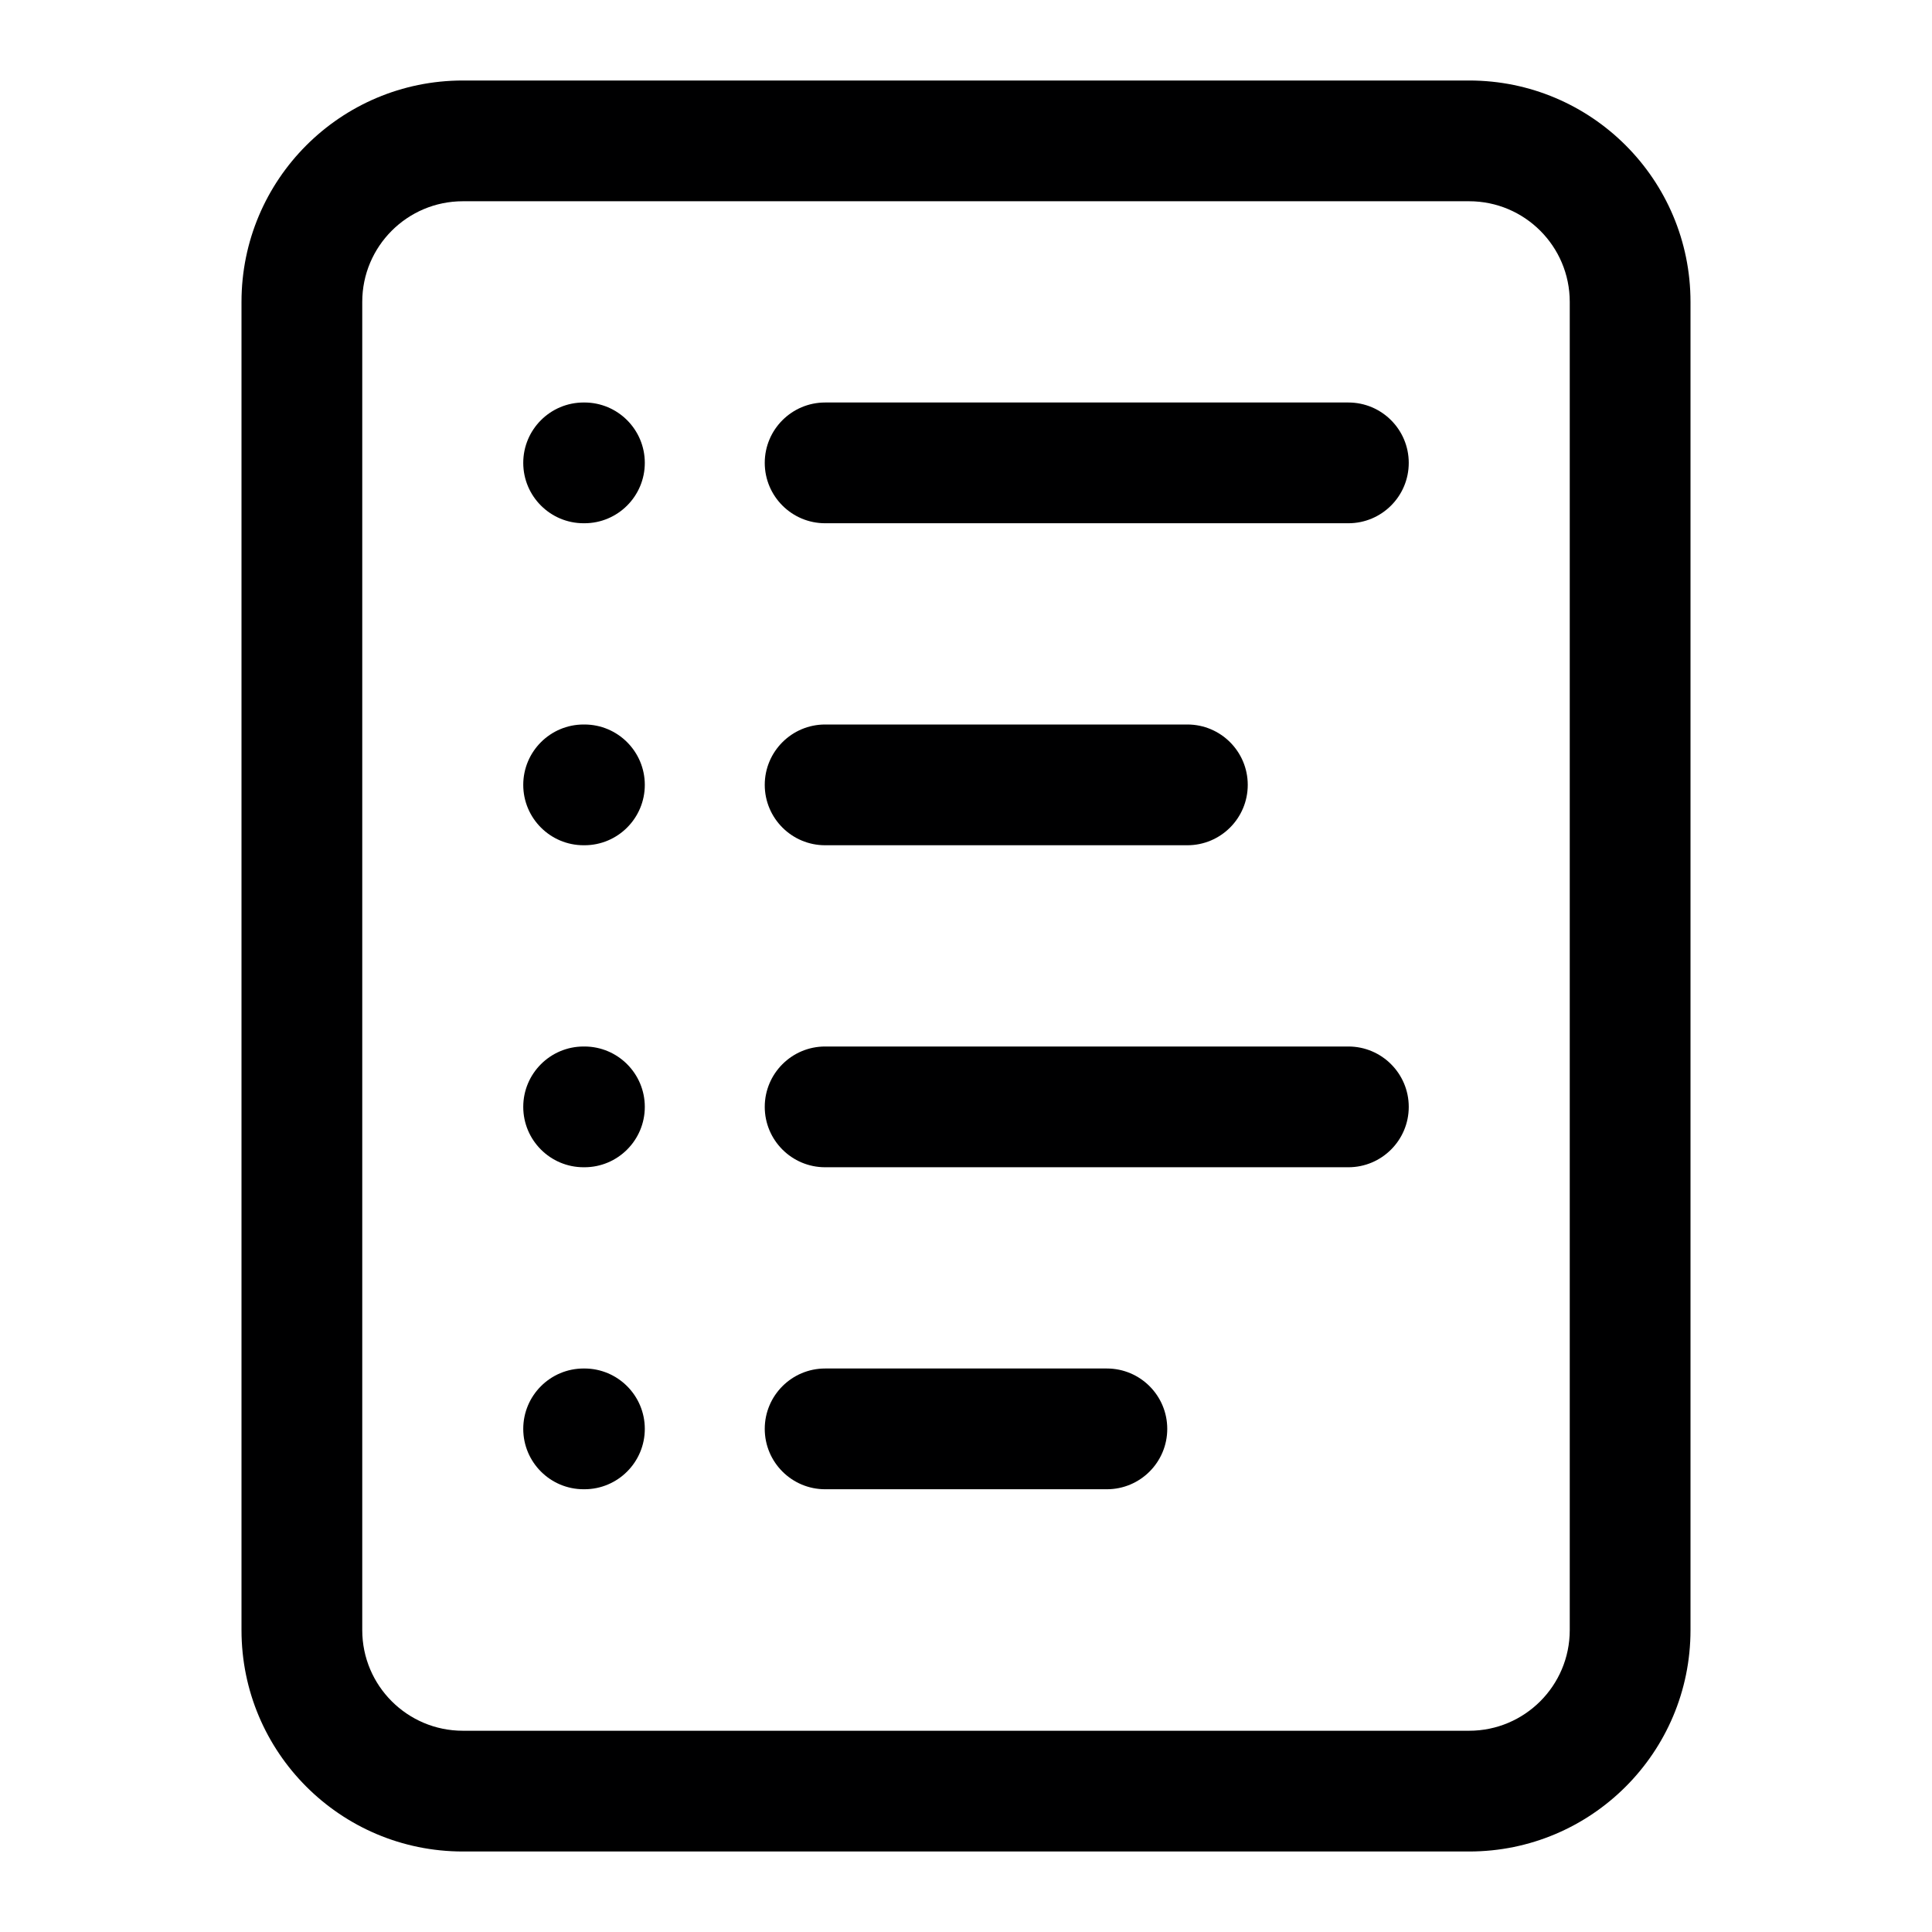 <svg width="24" height="24" viewBox="0 0 24 24" fill="none" xmlns="http://www.w3.org/2000/svg">
<g id="size=24">
<g id="Union">
<path d="M6.5 5.75C6.5 5.336 6.836 5 7.25 5H7.26C7.674 5 8.01 5.336 8.01 5.75C8.01 6.164 7.674 6.5 7.26 6.5H7.25C6.836 6.5 6.5 6.164 6.5 5.75Z" fill="#000001"/>
<path d="M7.25 9C6.836 9 6.5 9.336 6.5 9.75C6.5 10.164 6.836 10.5 7.25 10.5H7.26C7.674 10.5 8.01 10.164 8.01 9.75C8.01 9.336 7.674 9 7.26 9H7.25Z" fill="#000001"/>
<path d="M6.5 13.75C6.5 13.336 6.836 13 7.25 13H7.26C7.674 13 8.01 13.336 8.01 13.75C8.01 14.164 7.674 14.5 7.26 14.5H7.25C6.836 14.5 6.5 14.164 6.5 13.75Z" fill="#000001"/>
<path d="M7.25 17C6.836 17 6.5 17.336 6.5 17.75C6.5 18.164 6.836 18.5 7.25 18.5H7.26C7.674 18.5 8.01 18.164 8.01 17.75C8.01 17.336 7.674 17 7.26 17H7.25Z" fill="#000001"/>
<path d="M9.5 9.75C9.5 9.336 9.836 9 10.25 9H14.75C15.164 9 15.5 9.336 15.5 9.75C15.5 10.164 15.164 10.5 14.75 10.5H10.25C9.836 10.5 9.5 10.164 9.5 9.75Z" fill="#000001"/>
<path d="M10.25 5C9.836 5 9.5 5.336 9.5 5.75C9.5 6.164 9.836 6.5 10.25 6.5H16.75C17.164 6.5 17.5 6.164 17.5 5.75C17.5 5.336 17.164 5 16.75 5H10.25Z" fill="#000001"/>
<path d="M9.5 13.75C9.5 13.336 9.836 13 10.25 13H16.75C17.164 13 17.5 13.336 17.5 13.75C17.5 14.164 17.164 14.5 16.75 14.5H10.25C9.836 14.5 9.5 14.164 9.5 13.75Z" fill="#000001"/>
<path d="M10.25 17C9.836 17 9.5 17.336 9.5 17.75C9.5 18.164 9.836 18.5 10.25 18.5H13.75C14.164 18.5 14.5 18.164 14.5 17.75C14.5 17.336 14.164 17 13.75 17H10.25Z" fill="#000001"/>
<path fill-rule="evenodd" clip-rule="evenodd" d="M3 3.75C3 2.231 4.231 1 5.75 1H18.25C19.769 1 21 2.231 21 3.75V20.25C21 21.769 19.769 23 18.25 23H5.75C4.231 23 3 21.769 3 20.25V3.75ZM5.75 2.5C5.06 2.5 4.5 3.06 4.5 3.75V20.25C4.5 20.94 5.06 21.5 5.75 21.5H18.25C18.94 21.5 19.5 20.94 19.5 20.25V3.75C19.5 3.06 18.94 2.5 18.25 2.5H5.75Z" fill="#000001"/>
</g>
</g>
</svg>
